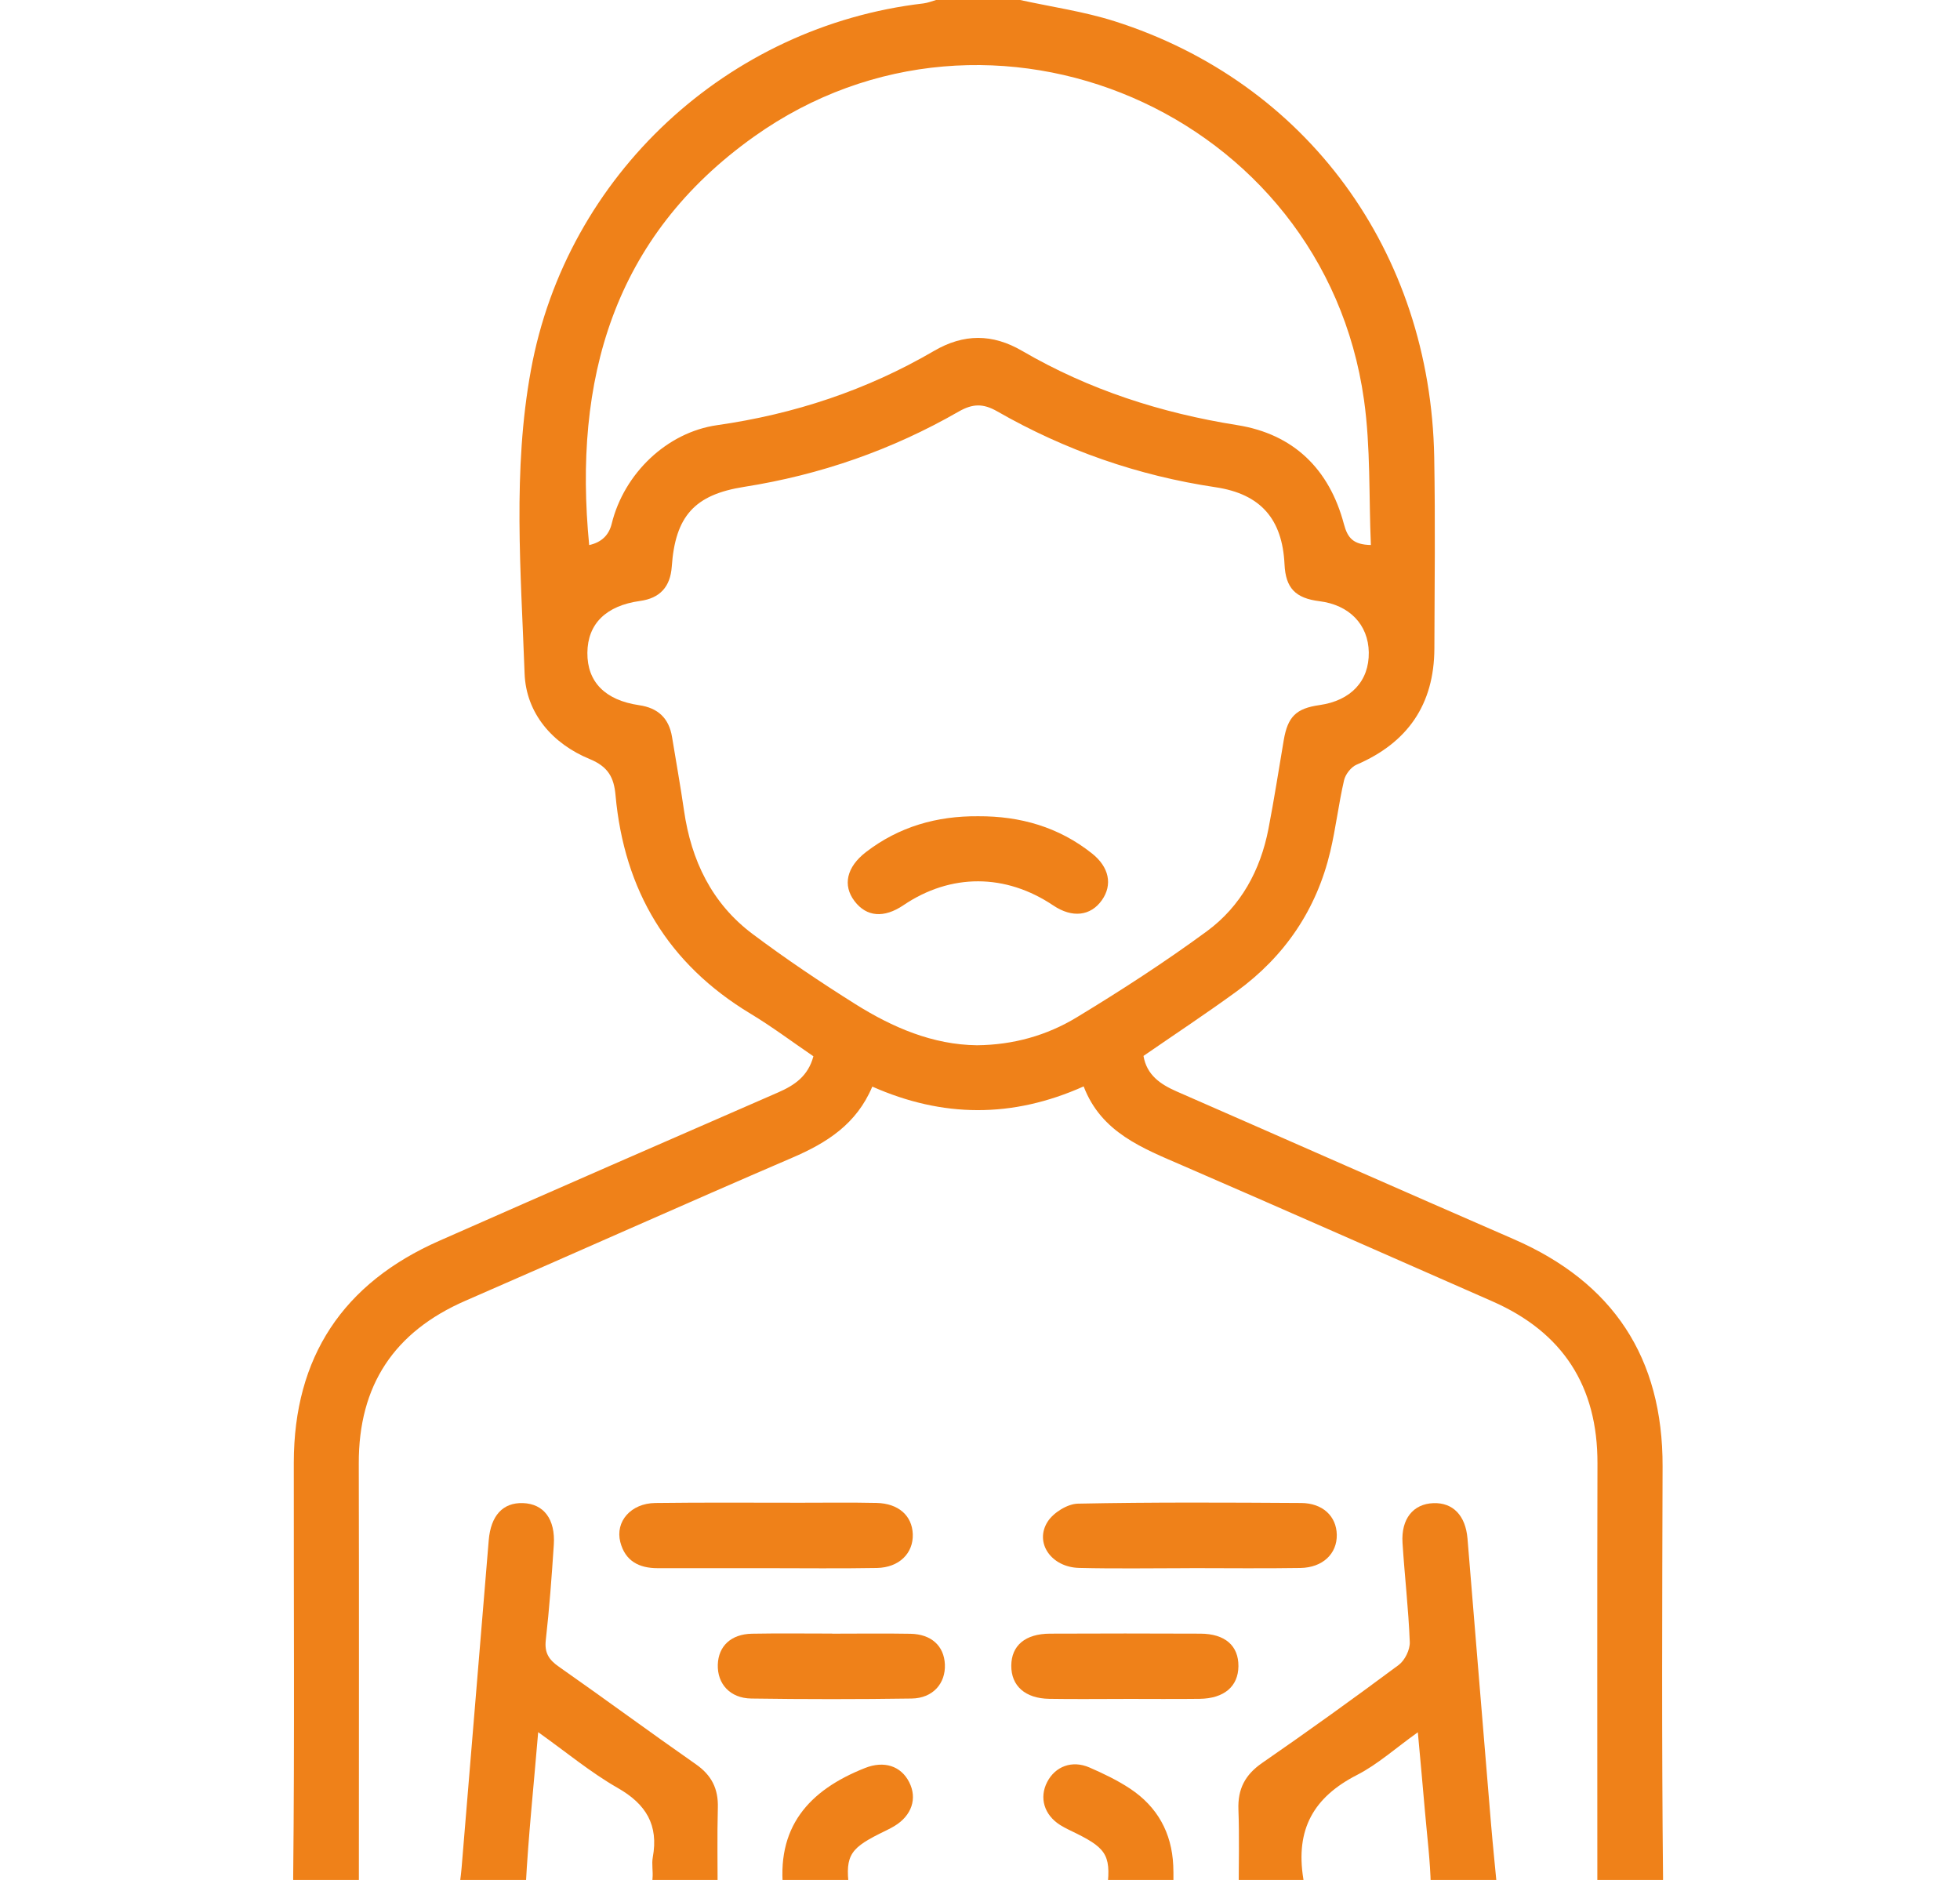 <svg width="98" height="94" viewBox="0 0 98 94" fill="none" xmlns="http://www.w3.org/2000/svg">
<g clip-path="url(#clip0_845_4464)">
<path d="M17.193 98C15.312 97.273 14.636 95.902 14.659 93.896C14.733 86.975 14.682 80.051 14.69 73.13C14.695 67.847 17.155 64.162 21.958 62.044C27.601 59.553 33.254 57.083 38.907 54.622C39.731 54.262 40.405 53.808 40.67 52.815C39.624 52.103 38.608 51.338 37.528 50.687C33.399 48.199 31.207 44.524 30.776 39.756C30.696 38.873 30.411 38.335 29.482 37.952C27.626 37.189 26.302 35.668 26.23 33.677C26.047 28.619 25.625 23.52 26.547 18.503C28.326 8.751 36.39 1.309 46.172 0.171C46.387 0.145 46.593 0.059 46.803 0C48.204 0 49.605 0 51.006 0C52.583 0.347 54.196 0.574 55.73 1.062C65.336 4.117 71.527 12.577 71.711 22.864C71.767 26.052 71.731 29.244 71.719 32.432C71.706 35.219 70.389 37.133 67.832 38.233C67.556 38.35 67.273 38.713 67.204 39.009C66.931 40.185 66.793 41.395 66.515 42.571C65.828 45.478 64.241 47.813 61.837 49.567C60.321 50.672 58.754 51.708 57.174 52.797C57.338 53.749 58.009 54.211 58.828 54.571C64.45 57.029 70.06 59.512 75.685 61.959C80.653 64.121 83.144 67.878 83.129 73.321C83.109 80.179 83.081 87.036 83.152 93.894C83.172 95.897 82.493 97.27 80.618 98H74.123C72.443 97.337 71.578 96.134 71.54 94.292C71.514 93.054 71.356 91.819 71.249 90.584C71.139 89.31 71.022 88.037 70.892 86.615C69.776 87.411 68.888 88.218 67.857 88.746C65.68 89.859 64.769 91.467 65.165 93.932C65.484 95.915 64.55 97.296 62.659 98H35.15C33.266 97.285 32.434 95.923 32.626 93.917C32.659 93.57 32.577 93.207 32.639 92.868C32.935 91.255 32.307 90.209 30.888 89.4C29.53 88.624 28.313 87.608 26.909 86.61C26.685 89.295 26.419 91.793 26.286 94.299C26.189 96.132 25.378 97.349 23.683 98H17.188H17.193ZM79.867 94.7C79.867 94.282 79.867 93.965 79.867 93.649C79.867 86.822 79.855 79.998 79.873 73.171C79.883 69.309 78.142 66.617 74.618 65.068C69.465 62.807 64.32 60.528 59.157 58.29C57.133 57.412 55.064 56.633 54.183 54.321C50.608 55.921 47.122 55.883 43.615 54.331C42.827 56.205 41.346 57.141 39.618 57.884C34.157 60.232 28.731 62.664 23.28 65.035C19.712 66.586 17.928 69.263 17.939 73.173C17.956 80 17.944 86.824 17.944 93.651C17.944 93.991 17.944 94.328 17.944 94.692H22.923C22.979 94.236 23.043 93.827 23.078 93.414C23.533 87.95 23.984 82.483 24.436 77.019C24.538 75.782 25.143 75.121 26.151 75.156C27.19 75.195 27.774 75.958 27.69 77.246C27.585 78.836 27.468 80.429 27.289 82.011C27.218 82.649 27.45 82.994 27.945 83.338C30.24 84.946 32.496 86.61 34.792 88.213C35.579 88.761 35.92 89.438 35.892 90.387C35.854 91.809 35.882 93.235 35.882 94.667H39.185C38.758 91.367 40.448 89.507 43.258 88.399C44.197 88.029 45.044 88.289 45.46 89.111C45.874 89.923 45.588 90.783 44.718 91.306C44.473 91.454 44.21 91.569 43.955 91.699C42.416 92.475 42.222 92.863 42.5 94.692H55.324C55.582 92.842 55.39 92.459 53.854 91.691C53.571 91.548 53.275 91.421 53.007 91.252C52.205 90.744 51.953 89.887 52.358 89.103C52.764 88.317 53.606 87.998 54.474 88.376C55.171 88.68 55.87 89.014 56.503 89.433C57.863 90.334 58.588 91.633 58.662 93.276C58.683 93.741 58.665 94.208 58.665 94.667H61.934C61.934 93.217 61.972 91.847 61.921 90.479C61.883 89.451 62.253 88.741 63.105 88.151C65.41 86.559 67.686 84.921 69.935 83.249C70.243 83.019 70.504 82.486 70.489 82.106C70.425 80.449 70.231 78.801 70.126 77.147C70.05 75.942 70.662 75.195 71.67 75.159C72.648 75.123 73.278 75.776 73.375 76.93C73.765 81.664 74.151 86.398 74.546 91.132C74.646 92.324 74.771 93.513 74.883 94.705H79.873L79.867 94.7ZM48.847 52.264C50.679 52.246 52.346 51.769 53.823 50.876C56.051 49.526 58.246 48.104 60.344 46.563C62.039 45.317 63.024 43.516 63.424 41.436C63.708 39.966 63.937 38.485 64.187 37.01C64.386 35.836 64.805 35.42 65.976 35.255C67.546 35.032 68.462 34.05 68.439 32.616C68.416 31.23 67.469 30.247 65.974 30.061C64.764 29.91 64.282 29.4 64.226 28.216C64.118 25.947 63.029 24.699 60.778 24.362C56.896 23.783 53.254 22.512 49.855 20.565C49.153 20.164 48.63 20.182 47.938 20.577C44.598 22.497 41.012 23.745 37.202 24.344C34.726 24.735 33.764 25.807 33.588 28.333C33.517 29.344 32.993 29.913 32.003 30.048C30.303 30.283 29.382 31.189 29.369 32.639C29.357 34.088 30.247 35.01 31.955 35.26C32.899 35.397 33.445 35.908 33.601 36.844C33.802 38.069 34.022 39.294 34.2 40.522C34.56 43.023 35.591 45.174 37.633 46.703C39.287 47.943 41.007 49.099 42.758 50.2C44.633 51.379 46.644 52.239 48.849 52.264H48.847ZM29.461 27.254C30.069 27.119 30.443 26.765 30.584 26.192C31.202 23.668 33.351 21.616 35.854 21.259C39.708 20.71 43.334 19.511 46.698 17.548C48.186 16.678 49.623 16.678 51.113 17.548C54.449 19.49 58.05 20.651 61.86 21.256C64.677 21.703 66.466 23.456 67.194 26.2C67.383 26.914 67.674 27.233 68.544 27.251C68.439 24.809 68.534 22.369 68.199 19.988C66.178 5.627 49.505 -1.562 37.707 6.827C30.64 11.852 28.657 19.013 29.459 27.254H29.461Z" fill="#EF8119"/>
<path d="M59.484 78.41C57.641 78.41 55.796 78.443 53.954 78.397C52.565 78.364 51.71 77.139 52.382 76.085C52.67 75.633 53.372 75.194 53.895 75.184C57.613 75.108 61.334 75.128 65.053 75.151C66.135 75.156 66.821 75.812 66.839 76.736C66.859 77.683 66.14 78.382 65.019 78.4C63.177 78.43 61.332 78.407 59.489 78.407L59.484 78.41Z" fill="#EF8119"/>
<path d="M38.314 78.41C36.502 78.41 34.691 78.412 32.879 78.41C31.957 78.41 31.261 78.058 31.015 77.103C30.753 76.077 31.544 75.166 32.766 75.151C35.183 75.12 37.597 75.138 40.014 75.138C41.285 75.138 42.559 75.12 43.83 75.148C44.927 75.174 45.606 75.784 45.639 76.71C45.672 77.662 44.96 78.379 43.845 78.4C42.002 78.433 40.157 78.41 38.314 78.41Z" fill="#EF8119"/>
<path d="M41.609 81.685C42.913 81.685 44.22 81.667 45.524 81.69C46.57 81.71 47.203 82.3 47.244 83.221C47.285 84.178 46.639 84.913 45.585 84.928C42.911 84.967 40.236 84.967 37.562 84.928C36.502 84.913 35.859 84.191 35.89 83.231C35.921 82.307 36.551 81.708 37.595 81.687C38.932 81.662 40.269 81.68 41.607 81.68L41.609 81.685Z" fill="#EF8119"/>
<path d="M56.176 84.948C54.939 84.948 53.701 84.964 52.466 84.943C51.259 84.926 50.557 84.295 50.564 83.282C50.572 82.276 51.264 81.689 52.501 81.684C55.008 81.674 57.514 81.672 60.02 81.684C61.255 81.689 61.931 82.289 61.921 83.315C61.911 84.321 61.209 84.926 59.984 84.943C58.716 84.959 57.447 84.946 56.176 84.946V84.948Z" fill="#EF8119"/>
<path d="M48.913 40.813C51.014 40.803 52.935 41.351 54.599 42.673C55.457 43.352 55.638 44.235 55.097 45.006C54.533 45.807 53.609 45.909 52.667 45.276C50.276 43.669 47.535 43.663 45.172 45.261C44.2 45.919 43.329 45.848 42.73 45.062C42.122 44.266 42.329 43.352 43.299 42.604C44.955 41.331 46.846 40.795 48.913 40.813Z" fill="#EF8119"/>
</g>
<defs>
<clipPath id="clip0_845_4464">
<rect width="98" height="94" fill="white"/>
</clipPath>
</defs>
</svg>
